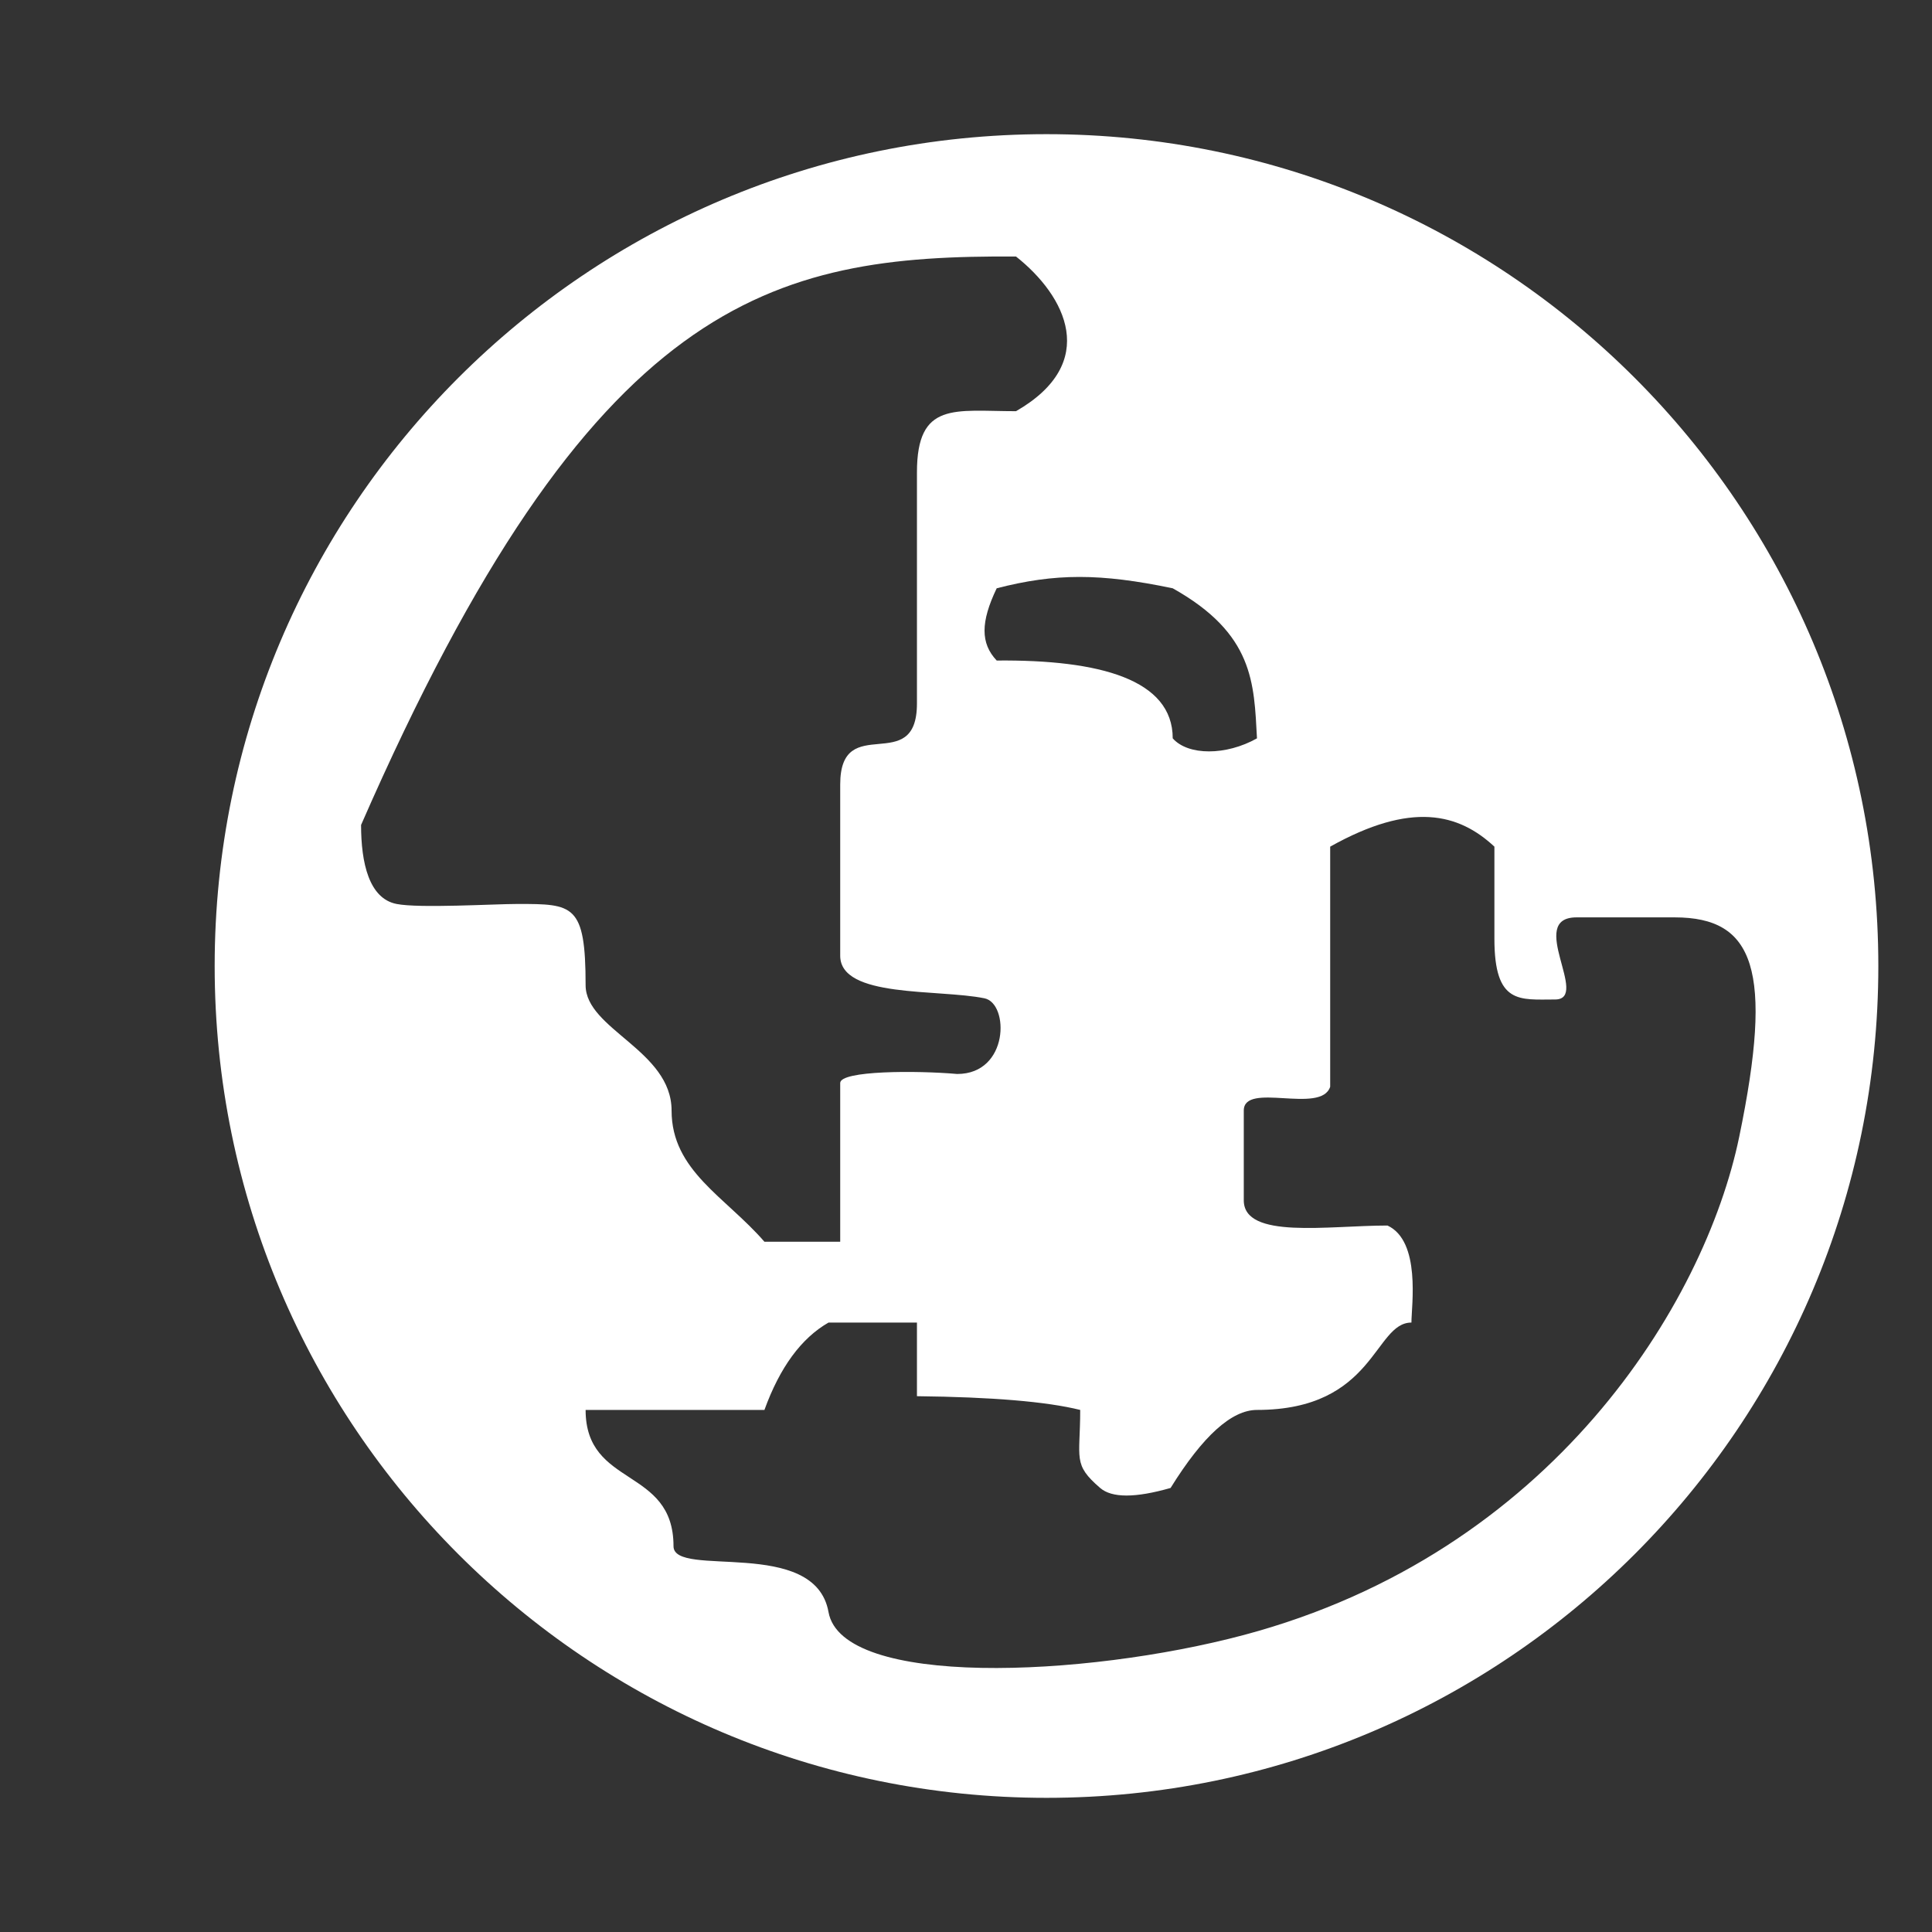 <?xml version="1.0" encoding="UTF-8"?>
<svg width="16px" height="16px" viewBox="-2 -1 18 18" version="1.1" xmlns="http://www.w3.org/2000/svg" xmlns:xlink="http://www.w3.org/1999/xlink">
    <rect x="-2" y="-1" width="18" height="18" fill="#333333" stroke="none"/>
    <title>Oval 6</title>
    <g id="Symbols" stroke="none" stroke-width="1" fill="none" fill-rule="evenodd">
        <g id="Inspector-2" transform="translate(-1724, -285)" fill="#FFFFFF" fill-rule="nonzero">
            <g id="Group" transform="translate(1714, 255)">
                <path d="M17.75,30.25 C22.03,30.25 25.5,33.72 25.5,38 C25.5,42.28 22.03,45.75 17.75,45.75 C13.47,45.75 10,42.28 10,38 C10,33.72 13.47,30.25 17.75,30.25 Z M21.923,36.888 C21.59,36.578 21.15,36.464 20.393,36.888 L20.393,36.888 L20.393,39.125 C20.308,39.386 19.588,39.074 19.588,39.347 L19.588,39.347 L19.588,40.183 C19.588,40.549 20.374,40.418 20.927,40.418 C21.24,40.564 21.15,41.165 21.15,41.322 C20.801,41.322 20.811,42.136 19.711,42.136 C19.475,42.136 19.207,42.378 18.906,42.863 C18.577,42.957 18.359,42.957 18.25,42.863 C17.992,42.641 18.064,42.593 18.064,42.136 C17.749,42.058 17.242,42.016 16.543,42.008 L16.543,42.008 L16.543,41.322 L16.543,41.322 L15.719,41.322 C15.465,41.468 15.266,41.739 15.122,42.136 L15.122,42.136 L13.456,42.136 C13.456,42.863 14.275,42.664 14.275,43.406 C14.275,43.708 15.593,43.314 15.719,44.019 C15.845,44.724 18.097,44.63 19.588,44.233 C22.456,43.469 23.882,41.146 24.204,39.591 C24.526,38.035 24.344,37.547 23.603,37.547 L23.603,37.547 L22.688,37.547 C22.217,37.547 22.819,38.312 22.488,38.312 C22.158,38.312 21.923,38.361 21.923,37.746 L21.923,37.746 Z M17.466,31.39 C15.19,31.376 13.519,31.757 11.364,36.686 C11.364,37.039 11.438,37.372 11.695,37.422 C11.906,37.464 12.605,37.422 12.822,37.422 C13.34,37.422 13.456,37.422 13.456,38.179 C13.456,38.59 14.257,38.786 14.257,39.347 C14.257,39.908 14.76,40.151 15.122,40.569 L15.828,40.569 L15.828,40.569 L15.828,39.09 L15.828,39.09 C15.828,38.973 16.543,38.973 16.918,39.006 C17.403,39.006 17.403,38.348 17.172,38.301 C16.741,38.213 15.828,38.301 15.828,37.904 L15.828,36.309 L15.828,36.309 C15.828,35.619 16.543,36.244 16.543,35.554 L16.543,33.401 L16.543,33.401 C16.543,32.736 16.895,32.831 17.466,32.831 C18.25,32.38 17.93,31.757 17.466,31.39 Z M18.926,34.481 C18.25,34.34 17.832,34.34 17.286,34.481 C17.135,34.796 17.135,34.994 17.286,35.154 C18.25,35.145 18.926,35.332 18.926,35.879 C19.069,36.041 19.423,36.041 19.711,35.879 C19.683,35.364 19.683,34.905 18.926,34.481 Z" id="Oval-6"></path>
            </g>
        </g>
    </g>
</svg>
